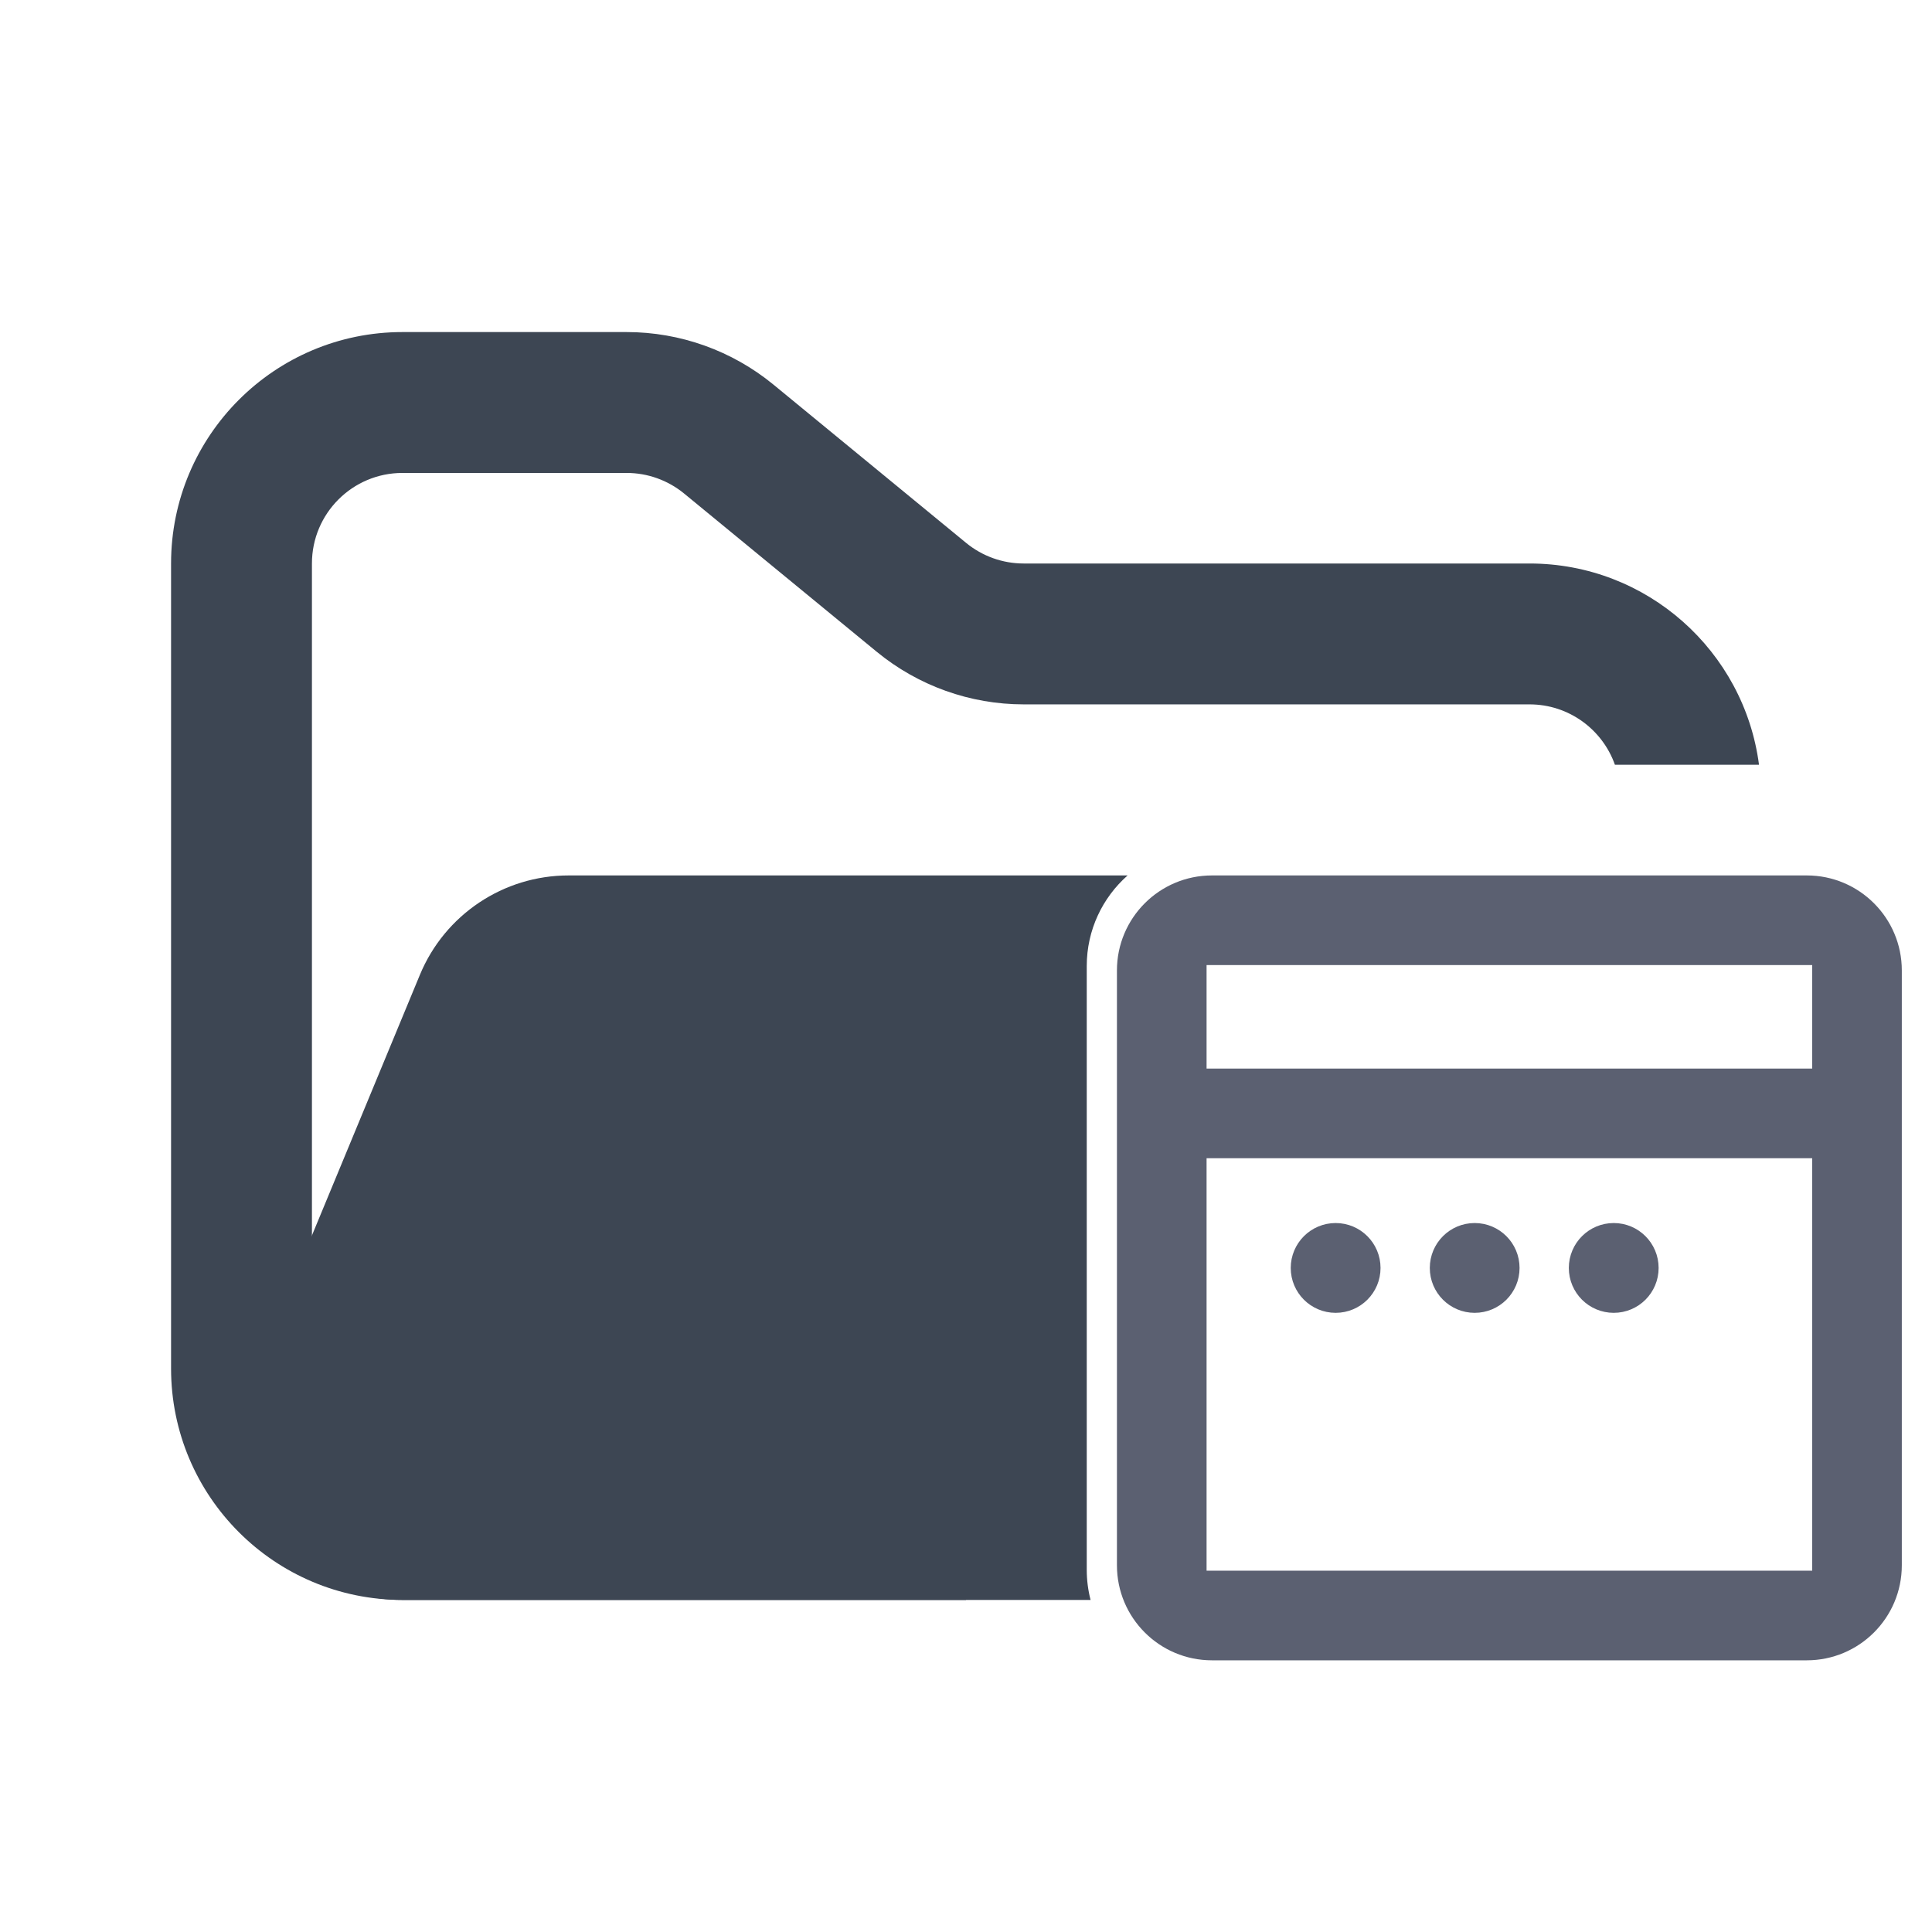 <svg width="48" height="48" viewBox="0 0 48 48" fill="none" xmlns="http://www.w3.org/2000/svg">
<path fill-rule="evenodd" clip-rule="evenodd" d="M10 8.25C6.824 8.25 4.25 10.824 4.25 14V34C4.25 37.176 6.824 39.75 10 39.75H24V36.25H10C8.757 36.25 7.75 35.243 7.75 34V14C7.75 12.757 8.757 11.75 10 11.75H15.568C16.089 11.75 16.593 11.931 16.996 12.261L21.782 16.193C22.811 17.038 24.101 17.5 25.432 17.5H38C38.98 17.5 39.813 18.126 40.122 19H43.702C43.334 16.179 40.922 14 38 14H25.432C24.911 14 24.407 13.819 24.004 13.489L19.218 9.557C18.189 8.712 16.899 8.25 15.568 8.25H10Z" fill="#3D4653"/>
<path fill-rule="evenodd" clip-rule="evenodd" d="M28.015 21.75C27.393 22.3 27 23.104 27 24V39C27 39.259 27.033 39.51 27.095 39.75H9.986C7.135 39.75 5.2 36.853 6.29 34.219L10.432 24.22C11.051 22.725 12.509 21.75 14.127 21.75L15.182 21.75H21.704L28.015 21.75Z" fill="#3D4653"/>
<path d="M28 24.111C28 22.945 28.945 22 30.111 22H44.889C46.055 22 47 22.945 47 24.111V38.889C47 40.055 46.055 41 44.889 41H30.111C28.945 41 28 40.055 28 38.889V24.111ZM29.727 28.526V39.273H45.273V28.526H29.727ZM45.273 26.798V23.727H29.727V26.798H45.273ZM32.318 31.502C32.318 31.024 32.706 30.636 33.184 30.636C33.662 30.636 34.049 31.024 34.049 31.502C34.049 31.98 33.662 32.367 33.184 32.367C32.706 32.367 32.318 31.98 32.318 31.502ZM35.773 31.502C35.773 31.024 36.16 30.636 36.638 30.636C37.116 30.636 37.503 31.024 37.503 31.502C37.503 31.98 37.116 32.367 36.638 32.367C36.16 32.367 35.773 31.98 35.773 31.502ZM39.227 31.502C39.227 31.024 39.615 30.636 40.093 30.636C40.571 30.636 40.958 31.024 40.958 31.502C40.958 31.98 40.571 32.367 40.093 32.367C39.615 32.367 39.227 31.98 39.227 31.502Z" fill="#5B6071" stroke="#5B6071" stroke-width="0.5"/>
</svg>
